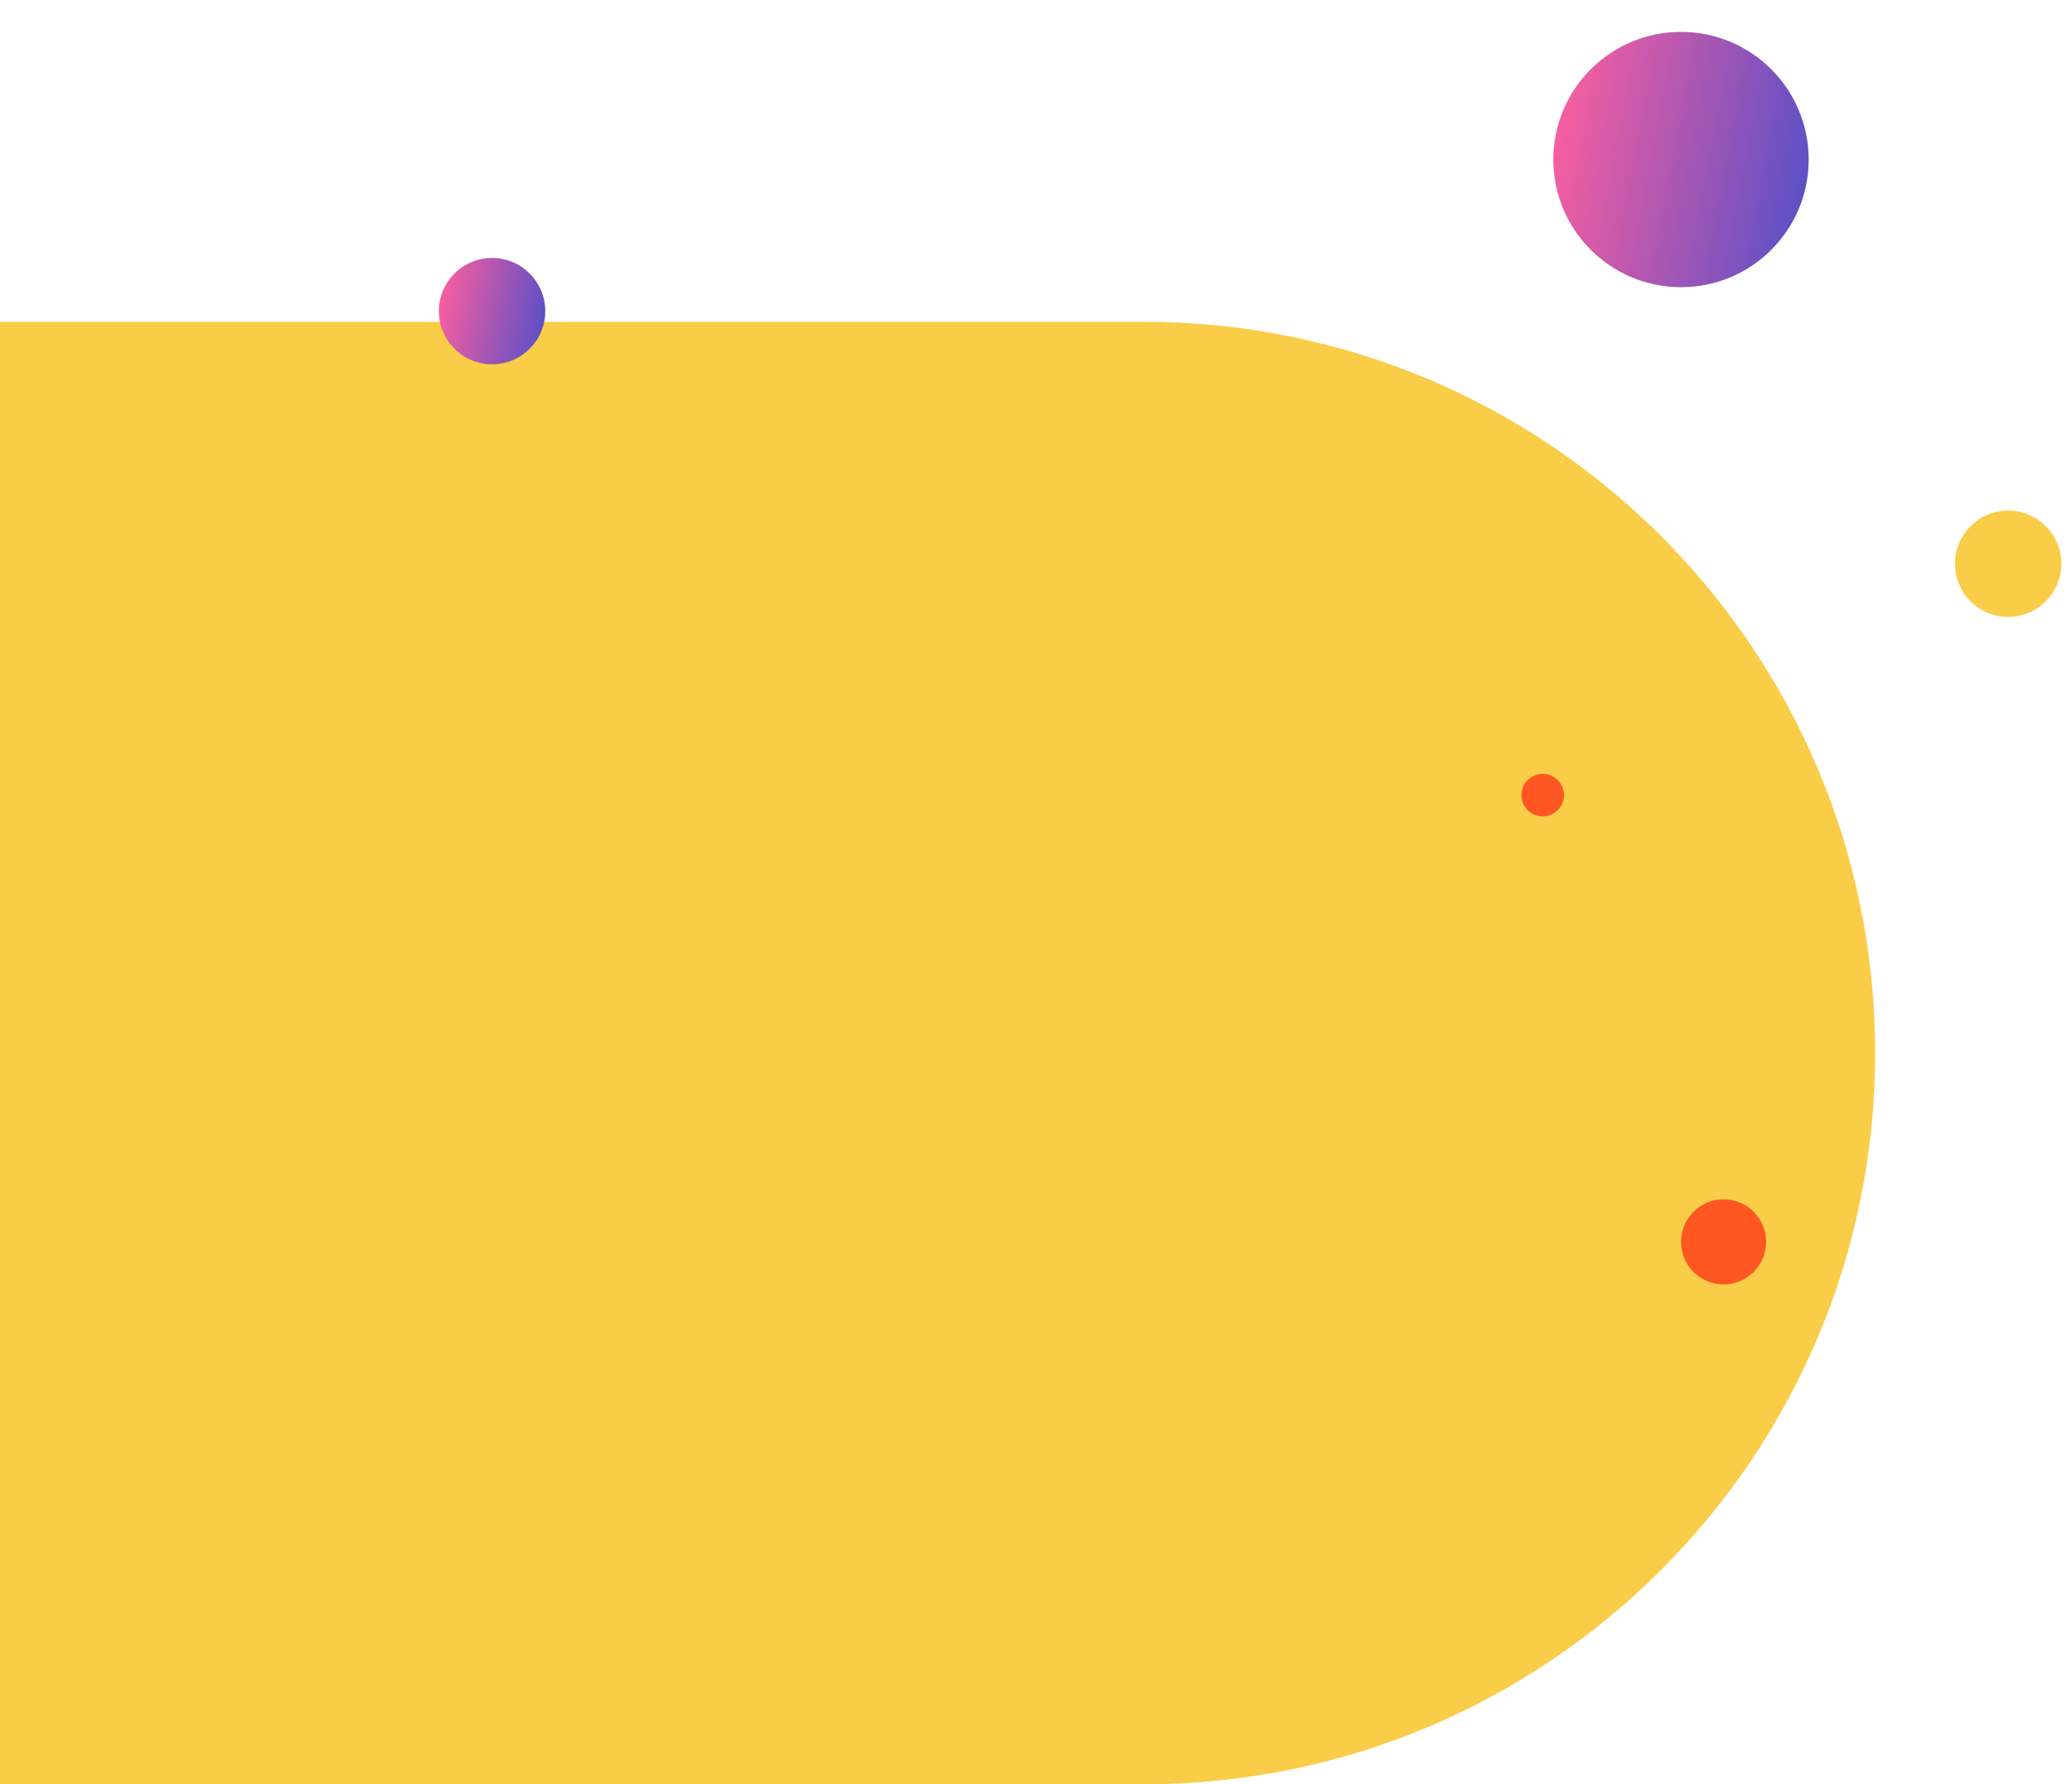 <svg width="779" height="671" viewBox="0 0 779 671" fill="none" xmlns="http://www.w3.org/2000/svg">
<path d="M0 121H430C581.878 121 705 244.122 705 396C705 547.878 581.878 671 430 671H0V121Z" fill="#FACD49"/>
<g filter="url(#filter0_f_0_1)">
<circle cx="632" cy="60" r="48" fill="url(#paint0_linear_0_1)"/>
</g>
<g filter="url(#filter1_f_0_1)">
<circle cx="185" cy="117" r="20" fill="url(#paint1_linear_0_1)"/>
</g>
<g filter="url(#filter2_f_0_1)">
<circle cx="755" cy="212" r="20" fill="#FACD49"/>
</g>
<g filter="url(#filter3_f_0_1)">
<circle cx="580" cy="299" r="8" fill="#FF5722"/>
</g>
<g filter="url(#filter4_f_0_1)">
<circle cx="648" cy="467" r="16" fill="#FF5722"/>
</g>
<defs>
<filter id="filter0_f_0_1" x="572" y="0" width="120" height="120" filterUnits="userSpaceOnUse" color-interpolation-filters="sRGB">
<feFlood flood-opacity="0" result="BackgroundImageFix"/>
<feBlend mode="normal" in="SourceGraphic" in2="BackgroundImageFix" result="shape"/>
<feGaussianBlur stdDeviation="6" result="effect1_foregroundBlur_0_1"/>
</filter>
<filter id="filter1_f_0_1" x="161" y="93" width="48" height="48" filterUnits="userSpaceOnUse" color-interpolation-filters="sRGB">
<feFlood flood-opacity="0" result="BackgroundImageFix"/>
<feBlend mode="normal" in="SourceGraphic" in2="BackgroundImageFix" result="shape"/>
<feGaussianBlur stdDeviation="2" result="effect1_foregroundBlur_0_1"/>
</filter>
<filter id="filter2_f_0_1" x="731" y="188" width="48" height="48" filterUnits="userSpaceOnUse" color-interpolation-filters="sRGB">
<feFlood flood-opacity="0" result="BackgroundImageFix"/>
<feBlend mode="normal" in="SourceGraphic" in2="BackgroundImageFix" result="shape"/>
<feGaussianBlur stdDeviation="2" result="effect1_foregroundBlur_0_1"/>
</filter>
<filter id="filter3_f_0_1" x="568" y="287" width="24" height="24" filterUnits="userSpaceOnUse" color-interpolation-filters="sRGB">
<feFlood flood-opacity="0" result="BackgroundImageFix"/>
<feBlend mode="normal" in="SourceGraphic" in2="BackgroundImageFix" result="shape"/>
<feGaussianBlur stdDeviation="2" result="effect1_foregroundBlur_0_1"/>
</filter>
<filter id="filter4_f_0_1" x="628" y="447" width="40" height="40" filterUnits="userSpaceOnUse" color-interpolation-filters="sRGB">
<feFlood flood-opacity="0" result="BackgroundImageFix"/>
<feBlend mode="normal" in="SourceGraphic" in2="BackgroundImageFix" result="shape"/>
<feGaussianBlur stdDeviation="2" result="effect1_foregroundBlur_0_1"/>
</filter>
<linearGradient id="paint0_linear_0_1" x1="670.4" y1="115.68" x2="575.04" y2="97.424" gradientUnits="userSpaceOnUse">
<stop stop-color="#5D50C6"/>
<stop offset="1" stop-color="#F85E9F"/>
</linearGradient>
<linearGradient id="paint1_linear_0_1" x1="201" y1="140.2" x2="161.267" y2="132.593" gradientUnits="userSpaceOnUse">
<stop stop-color="#5D50C6"/>
<stop offset="1" stop-color="#F85E9F"/>
</linearGradient>
</defs>
</svg>

